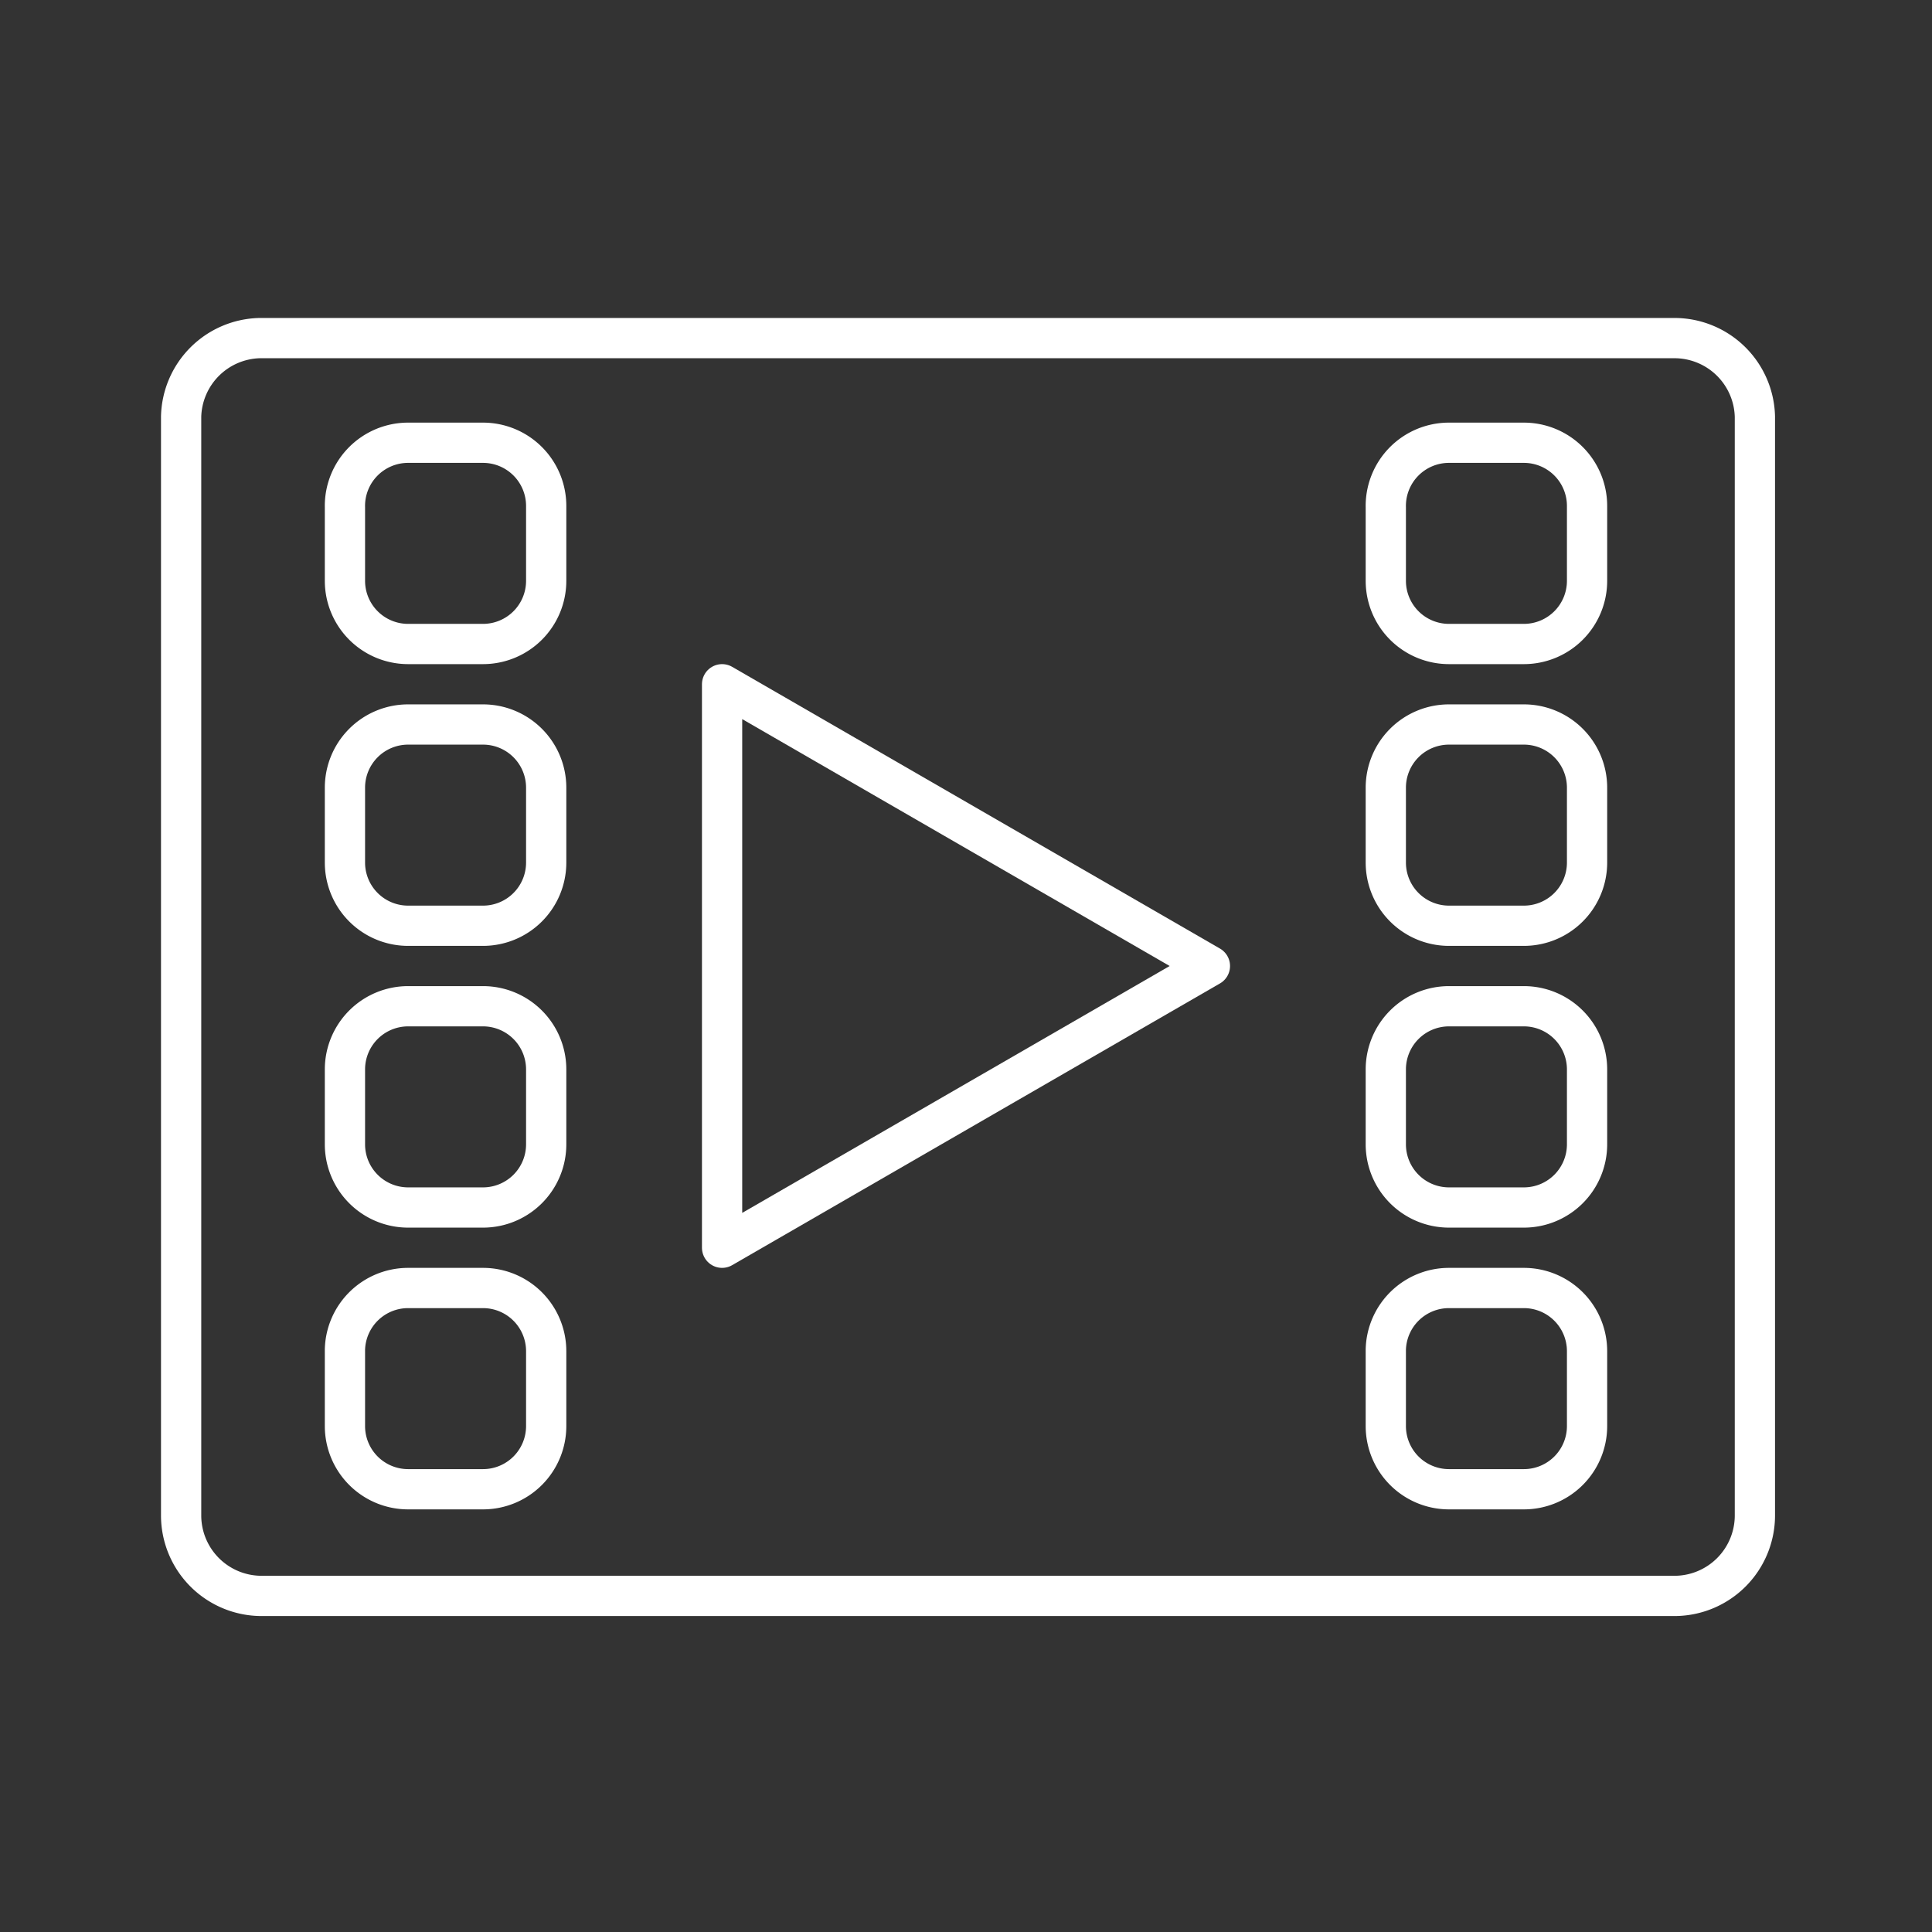 <svg id="Layer_1" data-name="Layer 1" xmlns="http://www.w3.org/2000/svg" viewBox="0 0 48 48"><rect x="0" y="0" width="48" height="48" fill="#333333" stroke="none"/><defs><style>.cls-1{fill:none;stroke:#fff;stroke-linecap:round;stroke-linejoin:round;}</style></defs><path class="cls-1" d="M6.45,8.4A2,2,0,0,0,4.5,10.35v27.3a2,2,0,0,0,2,2h35.1a2,2,0,0,0,2-2V10.35a2,2,0,0,0-2-1.95ZM10.14,11H12a1.57,1.57,0,0,1,1.57,1.57v1.86A1.57,1.57,0,0,1,12,16H10.14a1.57,1.57,0,0,1-1.57-1.57V12.61A1.57,1.57,0,0,1,10.14,11ZM36,11h1.86a1.57,1.57,0,0,1,1.57,1.57v1.86A1.57,1.57,0,0,1,37.86,16H36a1.57,1.57,0,0,1-1.57-1.57V12.61A1.57,1.57,0,0,1,36,11ZM10.14,18H12a1.57,1.57,0,0,1,1.57,1.57v1.86A1.57,1.57,0,0,1,12,23H10.14a1.57,1.57,0,0,1-1.57-1.57V19.58A1.57,1.57,0,0,1,10.14,18ZM36,18h1.86a1.57,1.57,0,0,1,1.57,1.57v1.86A1.57,1.57,0,0,1,37.86,23H36a1.57,1.57,0,0,1-1.57-1.57V19.58A1.57,1.57,0,0,1,36,18ZM10.14,25H12a1.57,1.57,0,0,1,1.57,1.57v1.85A1.57,1.57,0,0,1,12,30H10.14a1.57,1.57,0,0,1-1.57-1.58V26.56A1.57,1.57,0,0,1,10.14,25ZM36,25h1.86a1.57,1.57,0,0,1,1.57,1.57v1.85A1.57,1.57,0,0,1,37.86,30H36a1.57,1.57,0,0,1-1.57-1.58V26.56A1.57,1.57,0,0,1,36,25ZM10.14,32H12a1.57,1.57,0,0,1,1.57,1.57v1.86A1.57,1.57,0,0,1,12,37H10.14a1.57,1.57,0,0,1-1.57-1.57V33.53A1.57,1.57,0,0,1,10.14,32ZM36,32h1.86a1.57,1.57,0,0,1,1.57,1.57v1.86A1.57,1.57,0,0,1,37.86,37H36a1.57,1.57,0,0,1-1.57-1.57V33.53A1.57,1.57,0,0,1,36,32Z"/><polygon class="cls-1" points="30.06 24 17.94 17 17.94 31 30.06 24"/></svg>